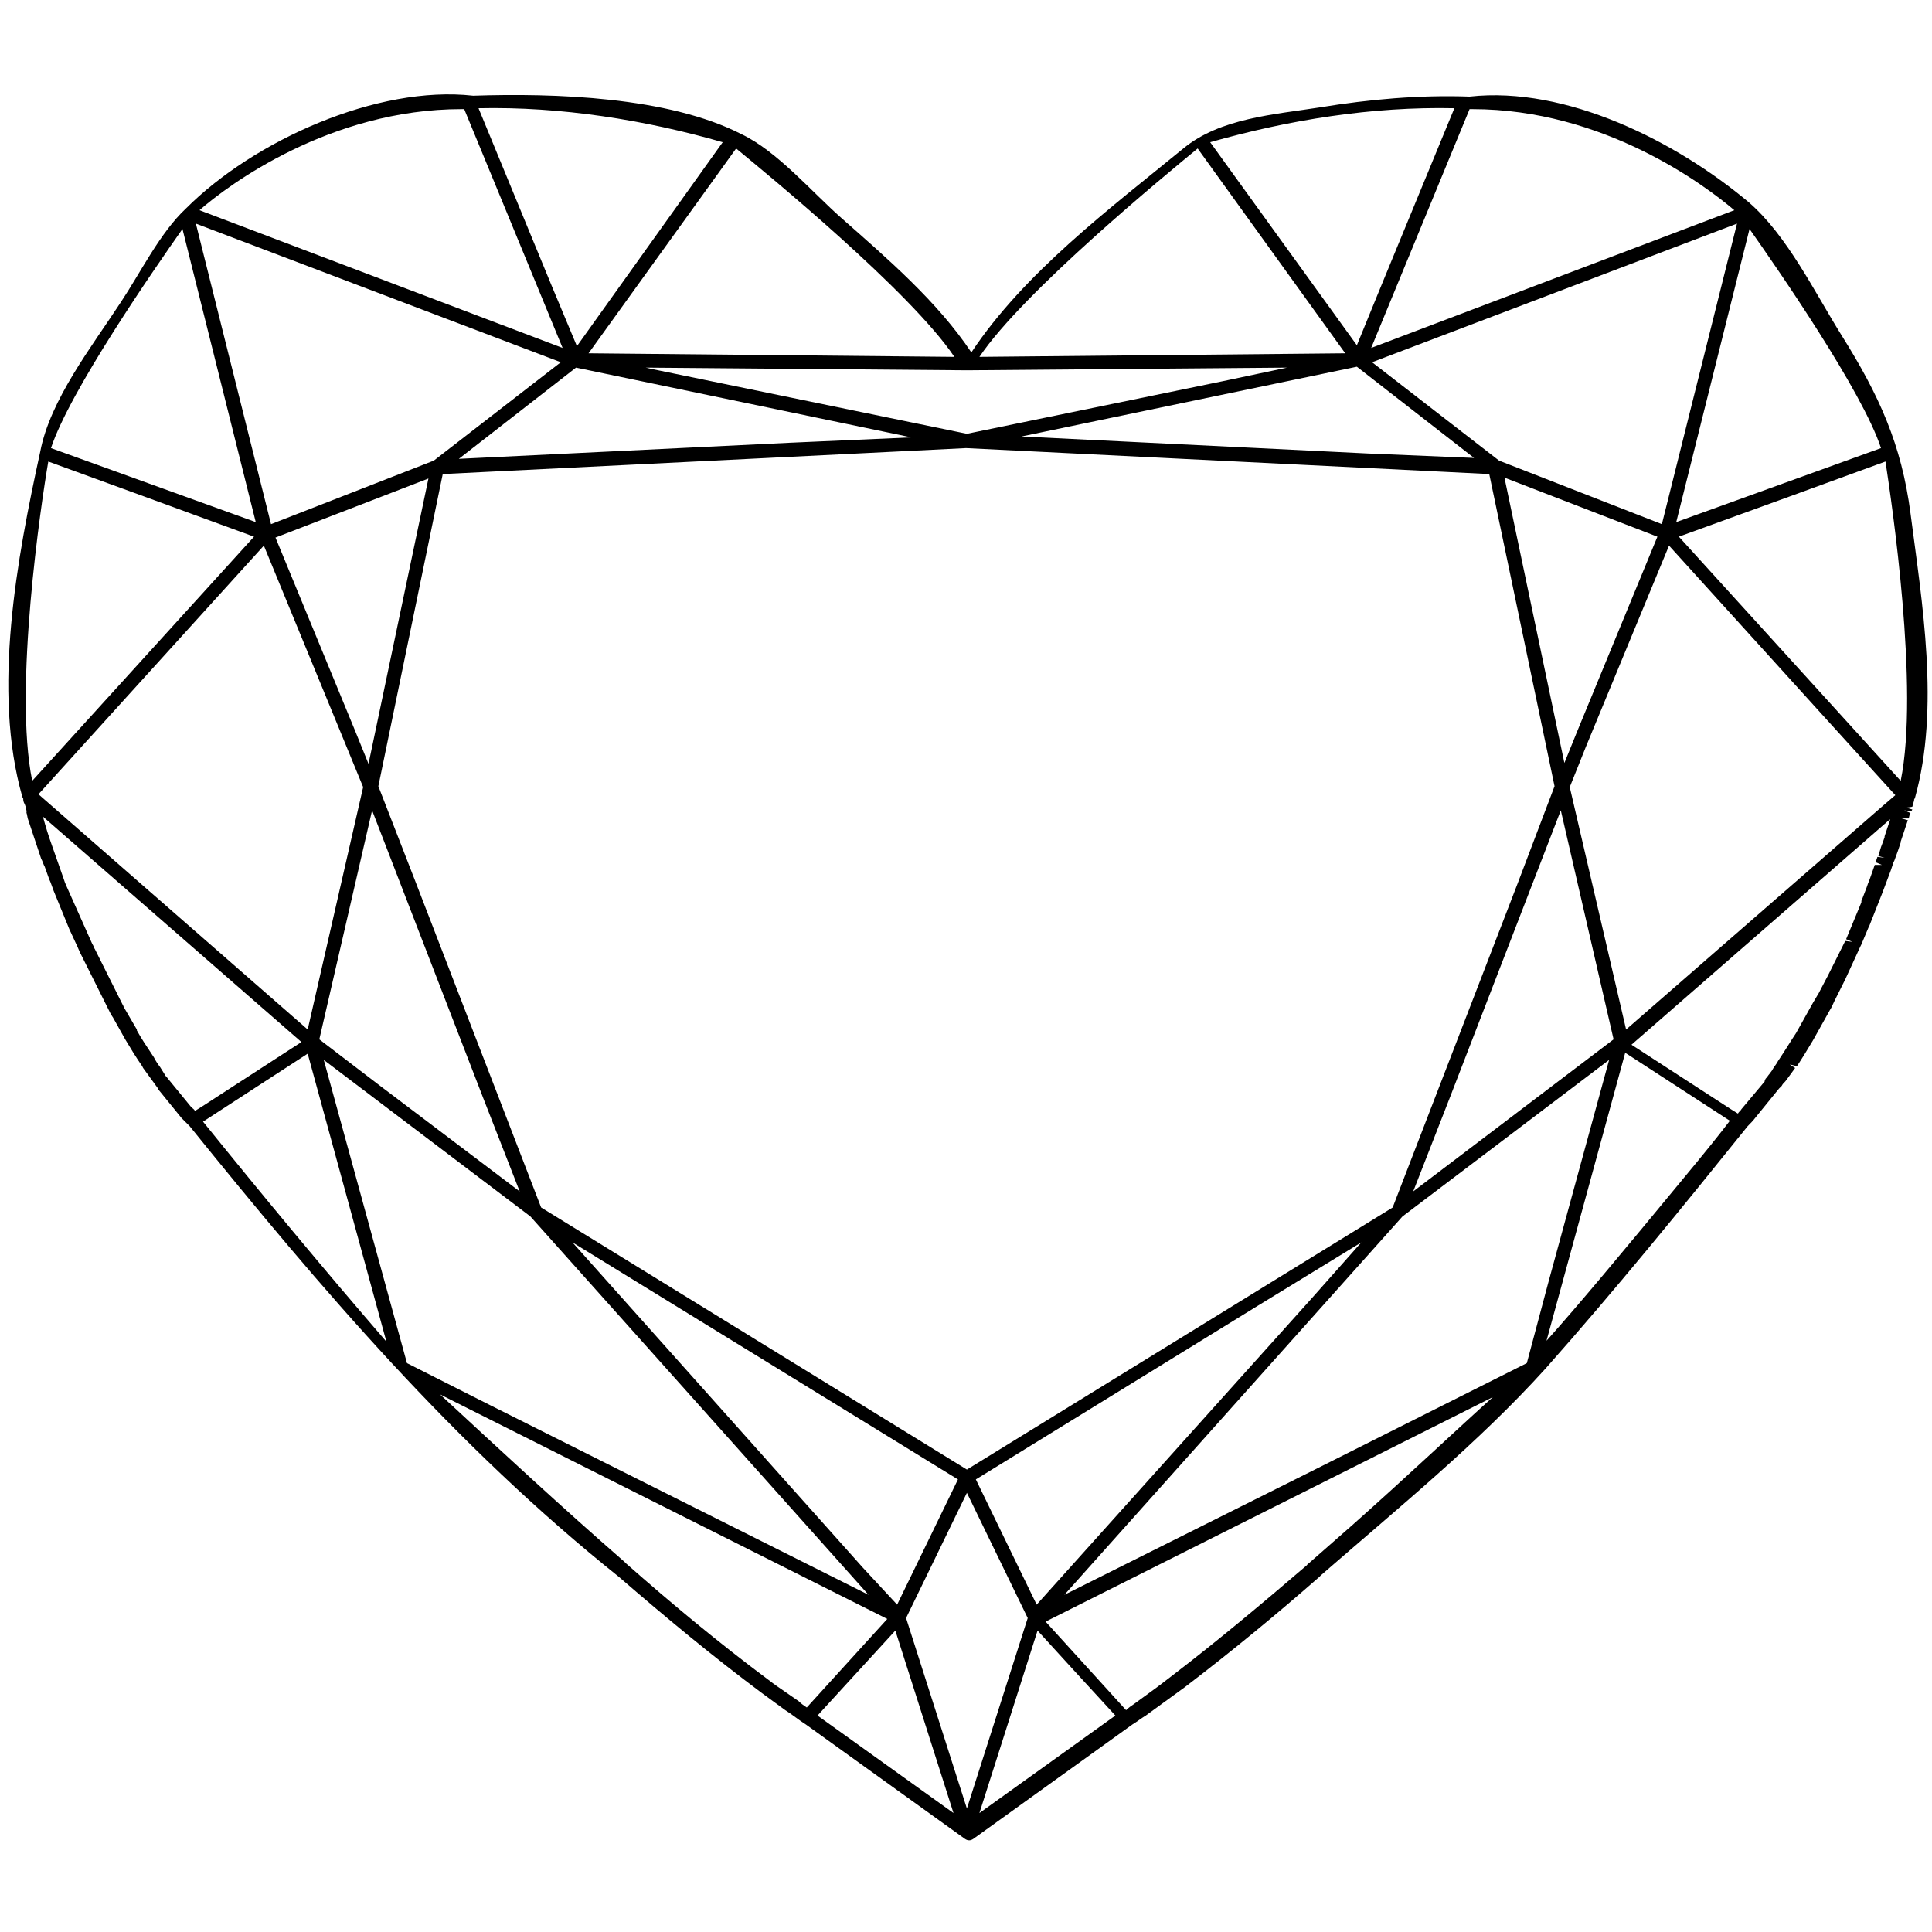 <svg version="1.1" xmlns="http://www.w3.org/2000/svg" xmlns:xlink="http://www.w3.org/1999/xlink" x="0px" y="0px"
	 viewBox="0 0 216 216" enable-background="new 0 0 216 216" xml:space="preserve">
<path d="M2.5,89.1l0.1,0.2c0,0,0,0.1,0,0.1c0,0.2,0.1,0.4,0.2,0.6l0.1,0.3c0,0.1,0,0.2,0.1,0.4C2.9,90.8,3,91,3,91l0.1,0.5
	c0.4,1.2,0.8,2.4,1.2,3.6L4.6,96c0,0,0.1,0.2,0.1,0.2l0.2,0.5c0,0,0.1,0.2,0.1,0.2l0.5,1.4c0.2,0.4,0.3,0.8,0.5,1.3l1.8,4.4
	c0,0,0.1,0.2,0.1,0.2l0.6,1.3c0,0,0.1,0.2,0.1,0.2l0.3,0.7l0.1,0.2l3.4,6.8c0.1,0.1,0.1,0.2,0.2,0.3l1.4,2.5c0.6,1,1.2,2,1.9,3
	l0.1,0.2c0.3,0.4,0.5,0.7,0.8,1.1l0.8,1.1c0,0,0.1,0.1,0.1,0.2l2.6,3.2c0.3,0.3,0.6,0.6,0.9,0.9c14.7,18.2,29.6,35.7,48,50.4
	c5.2,4.5,10.5,8.9,16,13l2.6,1.9c0.8,0.5,1.5,1.1,2.3,1.6l0,0l17.8,12.8c0.3,0.2,0.6,0.2,0.9,0l17.8-12.8l0,0c0.5-0.3,1-0.7,1.5-1
	l4.4-3.2c5.1-3.9,10.1-8,15-12.3c0.1-0.1,0.2-0.2,0.2-0.2c8.5-7.4,17.6-14.8,25.1-23.1c7.8-8.8,15.2-17.9,22.6-27.1
	c0.3-0.3,0.6-0.6,0.9-1l2.6-3.2c0,0,0.1-0.1,0.1-0.1c0.1-0.1,0.2-0.2,0.2-0.2c0.1-0.2,0.2-0.3,0.4-0.5l0.3-0.4
	c0.3-0.4,0.5-0.7,0.8-1.1l-0.6-0.4l0.8,0.2c0.6-0.9,1.2-1.9,1.8-2.9l1.9-3.4c0.2-0.3,0.3-0.6,0.5-1l1.1-2.2c0,0,0.1-0.2,0.1-0.2
	l1.7-3.7c0,0,0.1-0.2,0.1-0.2l0.8-1.9c0,0,0.1-0.2,0.1-0.2l1.5-3.8c0.1-0.3,0.2-0.5,0.3-0.8l0.6-1.6c0,0,0.1-0.3,0.1-0.3l0.2-0.6
	l0.1-0.2l0.4-1.1c0.1-0.3,0.2-0.6,0.3-0.9c0,0,0,0,0-0.1l0.8-2.4l-0.7-0.2l0.8,0l0.1-0.4c0-0.1,0-0.1,0.1-0.2l-0.7-0.3l0.8,0.1
	c0,0,0.1-0.2,0.1-0.2l-0.7-0.2l0,0l0.7-0.1l0.2-0.7c0,0,0,0,0-0.1l0.1-0.2c0,0,0,0,0,0c2.8-10,0.8-21.8-0.5-31.8
	c-1-7.7-3.5-13.2-7.7-19.9c-3-4.8-6.1-11.2-10.4-14.9c-8.1-6.8-20.4-13-31.2-11.8c0,0,0,0,0,0c-5.6-0.2-11.2,0.3-16.7,1.2
	c-5.1,0.8-11.2,1.2-15.3,4.6c-8.2,6.7-17.8,13.9-23.7,22.8c-3.8-5.7-9.4-10.5-14.5-15c-3.3-2.9-7.2-7.5-11.2-9.4
	c-8.2-4.2-20.9-4.6-30-4.3c0,0,0,0,0,0c-10.7-1.2-24.5,5-32.1,12.6c-2.9,2.7-5.1,7.2-7.3,10.5c-3.2,4.9-7.9,10.9-9,16.7
	C1.9,62.4-0.9,77.2,2.5,89.1L2.5,89.1z M5.7,50.1c2.1-6.4,11.6-20.1,14.7-24.5l8.2,32.8l-0.2-0.1L5.7,50.1z M187.6,58.3l-0.2,0.1
	l8.2-32.8c3.1,4.4,12.6,18.1,14.7,24.5L187.6,58.3z M170.7,152.4l-23.5,11.8L119,178.3l37.8-42.3l23.1-17.5l-6.8,24.9L170.7,152.4z
	 M174.5,90.6l5.9,25.6l-22.4,17l4.1-10.5L174.5,90.6z M96.5,175.3L64,138.9l43.1,26.5l-6.8,14L96.5,175.3z M35.7,116.2l5.9-25.6
	l12.4,32.1l4.1,10.5l-15.6-11.8L35.7,116.2z M169.7,98.7l-14,36.3l-47.6,29.3L60.5,135l-14-36.3l-4.2-10.8L49.5,53l58.5-2.9
	l58.5,2.9l7.3,34.9L169.7,98.7z M115.9,179.4l-6.8-14l31.5-19.4l11.6-7.1l-5.5,6.2L115.9,179.4z M152.9,50.7l-38.7-1.9l37.5-7.8
	l13.1,10.2L152.9,50.7z M88.3,49.5l-37,1.8l13.1-10.2l37.5,7.8L88.3,49.5z M167.6,51.5l-14.2-11L194.2,25l-8.4,33.6L167.6,51.5z
	 M30.8,60.1l17.1-6.6l-6.7,31.9l-1.5-3.7L30.8,60.1z M4.3,88.8l25.2-27.8l11.1,27l-6.2,27.1L4.3,88.8z M45.5,152.4l-9.3-33.9
	l23.1,17.5l37.8,42.3l-42.7-21.4L45.5,152.4z M108.1,166.9l6.8,14l-6.8,21.3l-6.8-21.3L108.1,166.9z M174.9,85.3l-6.7-31.9l17.1,6.6
	l-8.9,21.6L174.9,85.3z M143.9,41.1l-7.1,1.5l-28.7,5.9l-35-7.2l-0.9-0.2l35.9,0.3c0,0,0,0,0,0L143.9,41.1z M62.7,40.5l-14.2,11
	l-18.2,7.1L21.9,25L62.7,40.5z M116,182.3l4.2,4.6l4.5,4.9l-15.2,10.9L116,182.3z M181.8,115.1L175.5,88l1.8-4.5l9.3-22.5L204,80.2
	l7.9,8.7l-1.4,1.2L181.8,115.1z M18.7,120.5c0,0-0.1-0.2-0.2-0.2c0,0-0.1-0.2-0.1-0.2l-0.5-0.8c-0.3-0.4-0.5-0.7-0.7-1.1l-0.2-0.3
	c-0.6-0.9-1.2-1.8-1.7-2.7c0,0,0-0.1,0-0.1l-1.4-2.4c-0.1-0.1-0.1-0.3-0.2-0.4l-3.1-6.2c-0.1-0.1-0.1-0.3-0.3-0.6L7.4,99
	c-0.1-0.2-0.2-0.5-0.3-0.8l-1.3-3.7c-0.4-1.1-0.7-2.1-1-3.2l28.9,25.2l-11.1,7.2l-0.8,0.5c-0.1-0.2-0.3-0.3-0.4-0.4L18.7,120.5z
	 M22.7,125.4l11.7-7.6l8.8,32.2C36.2,141.9,29.4,133.7,22.7,125.4z M86.7,188.4c-0.1-0.1-0.3-0.2-0.4-0.3l-0.4-0.3
	c-5.5-4.1-10.8-8.5-15.9-13l-0.2-0.2c-7-6.1-13.8-12.4-20.6-18.7l50,25.1l-9,9.9c-0.3-0.2-0.6-0.4-0.9-0.7L86.7,188.4z M100.1,182.3
	l6.5,20.4l-15.2-10.9L100.1,182.3z M151.2,170.5c-1.6,1.4-3.2,2.8-4.9,4.3c-0.1,0-0.1,0.1-0.2,0.2c-4.9,4.2-9.9,8.4-15,12.3l-1.3,1
	c-0.1,0.1-0.3,0.2-0.4,0.3l-2.6,1.9c-0.3,0.2-0.6,0.4-0.9,0.7l-9-9.9l50-25.1C163.1,159.6,157.4,165,151.2,170.5
	C149.7,171.9,157.4,165,151.2,170.5z M188,132c-6.6,8-11.6,14-15.1,17.9l8.8-32.2l11.7,7.6C192.5,126.5,190.5,129,188,132
	C181.5,140,190.5,129,188,132z M211.3,91.7c0,0.1-0.1,0.2-0.1,0.3l-0.5,1.5c0,0,0,0,0,0.1c-0.1,0.3-0.2,0.6-0.4,1.1l-0.3,1l0.7,0.2
	l-0.8-0.1l-0.2,0.6l0.7,0.3l-0.8,0l-0.6,1.7c-0.1,0.2-0.2,0.5-0.3,0.8l-0.5,1.3c-0.1,0.1-0.1,0.3-0.1,0.4l-1.7,4.1l0.7,0.3l-0.8-0.1
	c-0.2,0.4-0.4,0.8-0.6,1.2l-1.2,2.4c0,0-0.1,0.2-0.1,0.2l-1.1,2.1c-0.2,0.3-0.4,0.7-0.6,1l-1.9,3.4c-0.6,0.9-1.2,1.9-1.8,2.8
	l-0.2,0.3c-0.2,0.4-0.5,0.7-0.7,1.1l-0.3,0.4c-0.1,0.1-0.2,0.3-0.4,0.5c0,0-0.1,0.2-0.1,0.2c0,0,0,0,0,0.1l-2.6,3.1
	c-0.1,0.2-0.3,0.3-0.4,0.5l-0.8-0.5l-11.1-7.2l28.9-25.2L211.3,91.7z M212.5,87.3L187.7,60l12.4-4.5l10.7-3.9
	C211.5,56.2,214.6,77,212.5,87.3z M193.9,23.5l-40.6,15.4l11-26.7l0.3,0C179.3,12.2,190.6,20.7,193.9,23.5z M162.6,12.1L154.4,32
	l-2.7,6.6l-16.4-22.7C144.1,13.4,153.4,11.9,162.6,12.1z M133.9,16.6l16.5,22.9l-40.9,0.4C114.4,32.6,130.5,19.4,133.9,16.6z
	 M106.7,39.9l-40.9-0.4l16.5-22.9C85.7,19.4,101.8,32.6,106.7,39.9z M80.8,15.9L64.5,38.7L61.7,32l-8.2-19.9
	C62.7,11.9,72.1,13.4,80.8,15.9z M51.6,12.2l0.3,0l11,26.7L22.3,23.5C25.5,20.7,36.9,12.2,51.6,12.2z M5.4,51.6l10.7,3.9L28.4,60
	L3.6,87.3C1.5,77,4.6,56.2,5.4,51.6z"/>
</svg>
